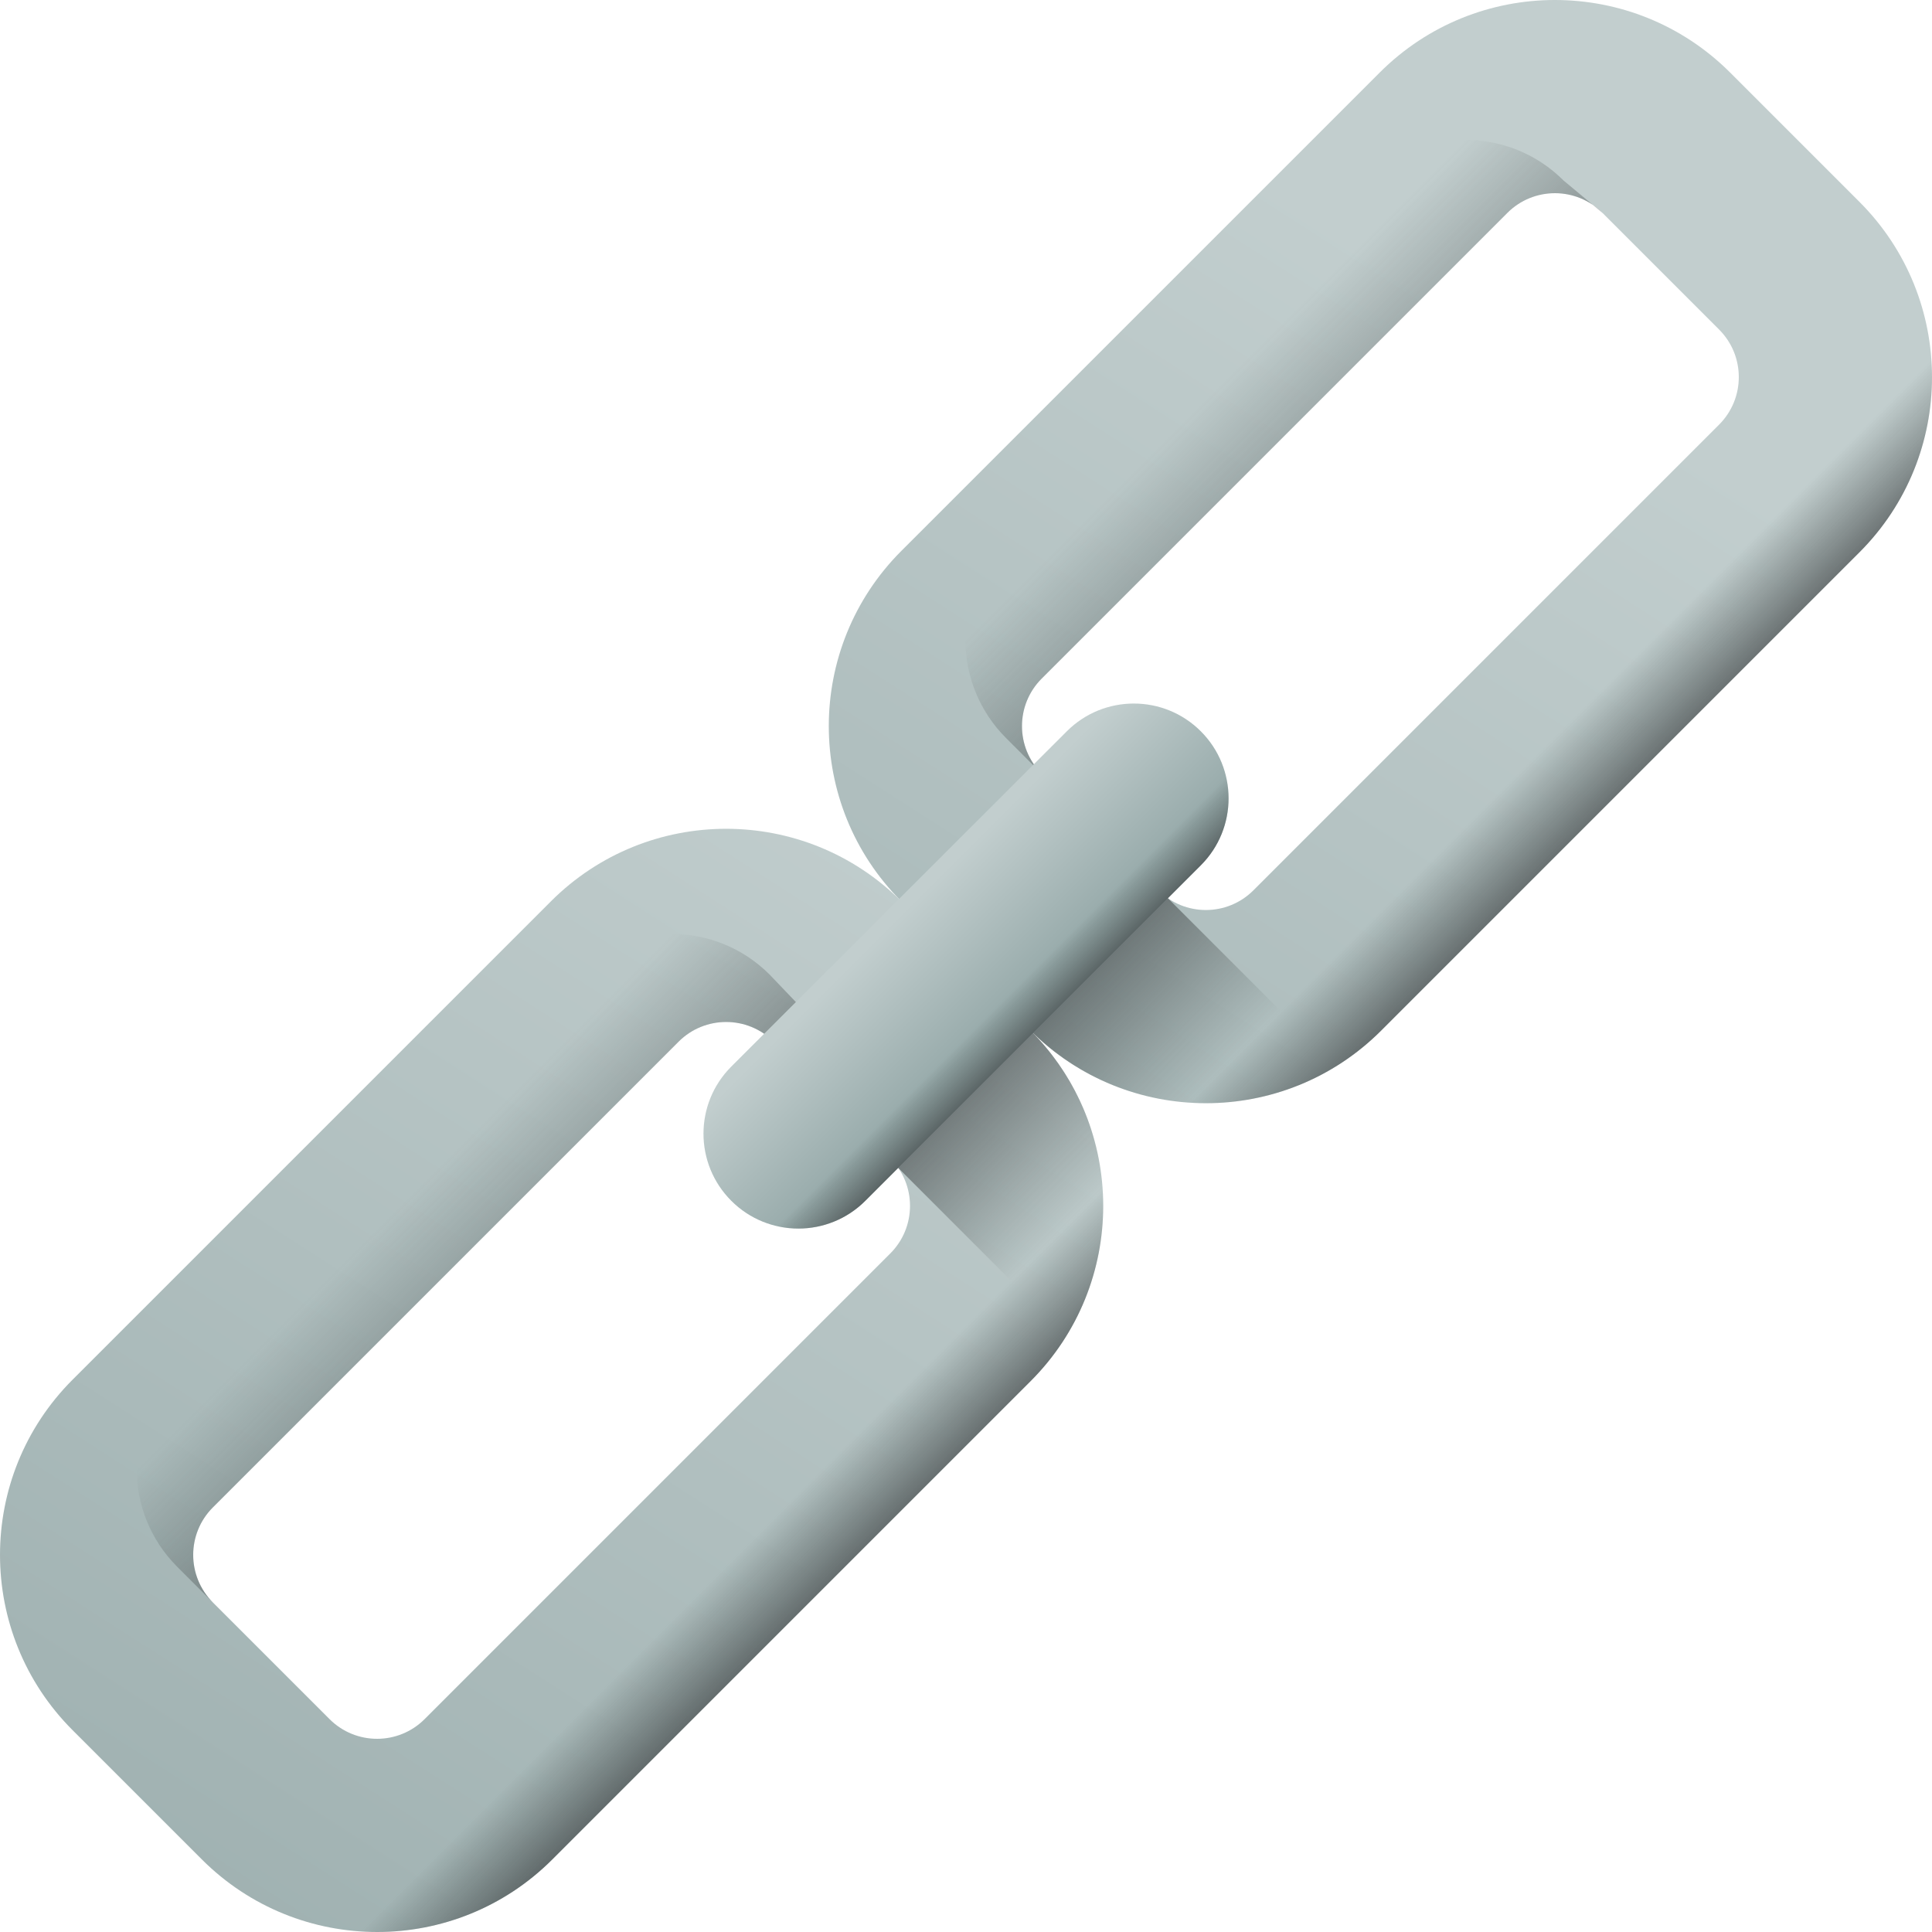 <?xml version="1.0" encoding="iso-8859-1"?>
<!-- Generator: Adobe Illustrator 19.0.0, SVG Export Plug-In . SVG Version: 6.00 Build 0)  -->
<svg version="1.1" id="Capa_1" xmlns="http://www.w3.org/2000/svg" xmlns:xlink="http://www.w3.org/1999/xlink" x="0px" y="0px"
	 viewBox="0 0 512 512" style="enable-background:new 0 0 512 512;" xml:space="preserve">
<linearGradient id="SVGID_1_" gradientUnits="userSpaceOnUse" x1="228.05" y1="326.56" x2="2.6" y2="-25.34" gradientTransform="matrix(1.067 0 0 -1.067 3.267 557.534)">
	<stop  offset="0" style="stop-color:#C2CECE"/>
	<stop  offset="1" style="stop-color:#97AAAA"/>
</linearGradient>
<path style="fill:url(#SVGID_1_);" d="M145.986,238.876L19.238,365.625c-25.65,25.65-25.65,67.238,0,92.889l34.25,34.25
	c25.65,25.65,67.238,25.65,92.889,0l126.749-126.749c25.65-25.65,25.65-67.238,0-92.889l-34.25-34.25
	C213.224,213.225,171.637,213.225,145.986,238.876z M87.331,455.581l-30.912-30.912c-6.959-6.959-6.959-18.241,0-25.2
	L179.83,276.058c6.959-6.959,18.241-6.959,25.2,0l30.912,30.912c6.959,6.959,6.959,18.241,0,25.2l-123.41,123.411
	C105.573,462.54,94.29,462.54,87.331,455.581z"/>
<linearGradient id="SVGID_2_" gradientUnits="userSpaceOnUse" x1="97.427" y1="224.117" x2="167.017" y2="154.537" gradientTransform="matrix(1.067 0 0 -1.067 3.267 557.534)">
	<stop  offset="0" style="stop-color:#363F3E;stop-opacity:0"/>
	<stop  offset="1" style="stop-color:#303033"/>
</linearGradient>
<path style="fill:url(#SVGID_2_);" d="M56.419,424.668c-6.959-6.959-6.959-18.241,0-25.2L179.83,276.057
	c6.959-6.959,18.241-6.959,25.2-0.001l8.521-7.743l-9.611-10.055c-14.347-14.347-37.607-14.347-51.955,0L46.974,363.268
	c-14.347,14.347-14.347,37.607,0,51.955L56.419,424.668z"/>
<linearGradient id="SVGID_3_" gradientUnits="userSpaceOnUse" x1="178.597" y1="135.118" x2="203.917" y2="109.798" gradientTransform="matrix(1.067 0 0 -1.067 3.267 557.534)">
	<stop  offset="0" style="stop-color:#363F3E;stop-opacity:0"/>
	<stop  offset="1" style="stop-color:#303033"/>
</linearGradient>
<path style="fill:url(#SVGID_3_);" d="M273.124,273.124l-28.535-28.535l5.714,5.714c25.65,25.65,25.65,67.238,0,92.889
	L123.554,469.94c-25.65,25.65-67.238,25.65-92.889,0l-5.714-5.714l28.535,28.535c25.65,25.65,67.238,25.65,92.889,0l126.749-126.749
	C298.775,340.363,298.775,298.776,273.124,273.124z"/>
<linearGradient id="SVGID_4_" gradientUnits="userSpaceOnUse" x1="222.354" y1="122.477" x2="-3.096" y2="117.606" gradientTransform="matrix(1.067 0 0 -1.067 3.267 557.534)">
	<stop  offset="0" style="stop-color:#C2CECE"/>
	<stop  offset="1" style="stop-color:#97AAAA"/>
</linearGradient>
<path style="fill:url(#SVGID_4_);" d="M64.51,432.759l-4.046-4.045L64.51,432.759z"/>
<linearGradient id="SVGID_5_" gradientUnits="userSpaceOnUse" x1="374.038" y1="438.939" x2="148.588" y2="87.04" gradientTransform="matrix(1.067 0 0 -1.067 3.267 557.534)">
	<stop  offset="0" style="stop-color:#C2CECE"/>
	<stop  offset="1" style="stop-color:#97AAAA"/>
</linearGradient>
<path style="fill:url(#SVGID_5_);" d="M365.624,19.239L238.875,145.986c-25.65,25.65-25.65,67.238,0,92.889l34.25,34.25
	c25.65,25.65,67.238,25.65,92.889,0l126.749-126.749c25.65-25.65,25.65-67.238,0-92.889l-34.25-34.25
	C432.862-6.413,391.274-6.413,365.624,19.239z M306.968,235.944l-30.912-30.912c-6.959-6.959-6.959-18.241,0-25.2L399.467,56.419
	c6.959-6.959,18.241-6.959,25.2,0l30.912,30.912c6.959,6.959,6.959,18.241,0,25.2l-123.41,123.412
	C325.21,242.903,313.927,242.903,306.968,235.944z"/>
<linearGradient id="SVGID_6_" gradientUnits="userSpaceOnUse" x1="299.347" y1="426.188" x2="368.177" y2="357.358" gradientTransform="matrix(1.067 0 0 -1.067 3.267 557.534)">
	<stop  offset="0" style="stop-color:#363F3E;stop-opacity:0"/>
	<stop  offset="1" style="stop-color:#303033"/>
</linearGradient>
<path style="fill:url(#SVGID_6_);" d="M276.056,205.031c-6.959-6.959-6.959-18.241,0-25.2L399.467,56.419
	c6.959-6.959,18.241-6.959,25.2-0.001l-10.307-8.581c-14.347-14.347-37.607-14.347-51.955,0l-95.794,95.794
	c-14.347,14.347-14.347,37.607,0,51.955L276.056,205.031z"/>
<linearGradient id="SVGID_7_" gradientUnits="userSpaceOnUse" x1="384.507" y1="341.028" x2="409.827" y2="315.708" gradientTransform="matrix(1.067 0 0 -1.067 3.267 557.534)">
	<stop  offset="0" style="stop-color:#363F3E;stop-opacity:0"/>
	<stop  offset="1" style="stop-color:#303033"/>
</linearGradient>
<path style="fill:url(#SVGID_7_);" d="M492.762,53.487l-28.535-28.535l5.714,5.714c25.65,25.65,25.65,67.238,0,92.889
	l-126.75,126.749c-25.65,25.65-67.238,25.65-92.889,0l-5.714-5.714l28.535,28.535c25.65,25.65,67.238,25.65,92.889,0
	l126.749-126.749C518.412,120.725,518.412,79.138,492.762,53.487z"/>
<linearGradient id="SVGID_8_" gradientUnits="userSpaceOnUse" x1="222.45" y1="323.941" x2="-3" y2="319.071" gradientTransform="matrix(1.067 0 0 -1.067 3.267 557.534)">
	<stop  offset="0" style="stop-color:#C2CECE"/>
	<stop  offset="1" style="stop-color:#97AAAA"/>
</linearGradient>
<path style="fill:url(#SVGID_8_);" d="M284.147,213.121l-4.046-4.045L284.147,213.121z"/>
<linearGradient id="SVGID_9_" gradientUnits="userSpaceOnUse" x1="281.658" y1="237.968" x2="227.448" y2="292.178" gradientTransform="matrix(1.067 0 0 -1.067 3.267 557.534)">
	<stop  offset="0" style="stop-color:#363F3E;stop-opacity:0"/>
	<stop  offset="1" style="stop-color:#303033"/>
</linearGradient>
<path style="fill:url(#SVGID_9_);" d="M273.13,273.131c21.964,21.964,25.114,55.609,9.462,80.927l-22.827-22.827l-21.717-21.717
	l-5.259-5.259l32.029-32.029l3.711-3.697l3.697-3.711l32.029-32.029l49.803,49.803C328.738,298.243,295.094,295.095,273.13,273.131z
	"/>
<linearGradient id="SVGID_10_" gradientUnits="userSpaceOnUse" x1="222.387" y1="297.238" x2="247.727" y2="271.898" gradientTransform="matrix(1.067 0 0 -1.067 3.267 557.534)">
	<stop  offset="0" style="stop-color:#C2CECE"/>
	<stop  offset="1" style="stop-color:#97AAAA"/>
</linearGradient>
<path style="fill:url(#SVGID_10_);" d="M318.23,193.802L318.23,193.802c-9.807-9.807-25.706-9.807-35.513,0
	c0,0-58.545,58.518-88.913,88.85c-9.834,9.822-9.831,25.75-0.003,35.579l0,0c9.807,9.807,25.706,9.807,35.513,0l88.916-88.916
	C328.036,219.507,328.036,203.608,318.23,193.802z"/>
<linearGradient id="SVGID_11_" gradientUnits="userSpaceOnUse" x1="245.737" y1="273.887" x2="258.957" y2="260.667" gradientTransform="matrix(1.067 0 0 -1.067 3.267 557.534)">
	<stop  offset="0" style="stop-color:#363F3E;stop-opacity:0"/>
	<stop  offset="1" style="stop-color:#303033"/>
</linearGradient>
<path style="fill:url(#SVGID_11_);" d="M318.23,193.802L318.23,193.802c-1.732-1.732-3.662-3.142-5.707-4.262
	c5.222,9.534,3.812,21.731-4.262,29.806l-88.916,88.916c-8.076,8.076-20.275,9.485-29.81,4.26c1.122,2.046,2.532,3.975,4.266,5.709
	l0,0c9.807,9.807,25.706,9.807,35.513,0l88.916-88.916C328.037,219.507,328.037,203.608,318.23,193.802z"/>
<g>
</g>
<g>
</g>
<g>
</g>
<g>
</g>
<g>
</g>
<g>
</g>
<g>
</g>
<g>
</g>
<g>
</g>
<g>
</g>
<g>
</g>
<g>
</g>
<g>
</g>
<g>
</g>
<g>
</g>
</svg>
